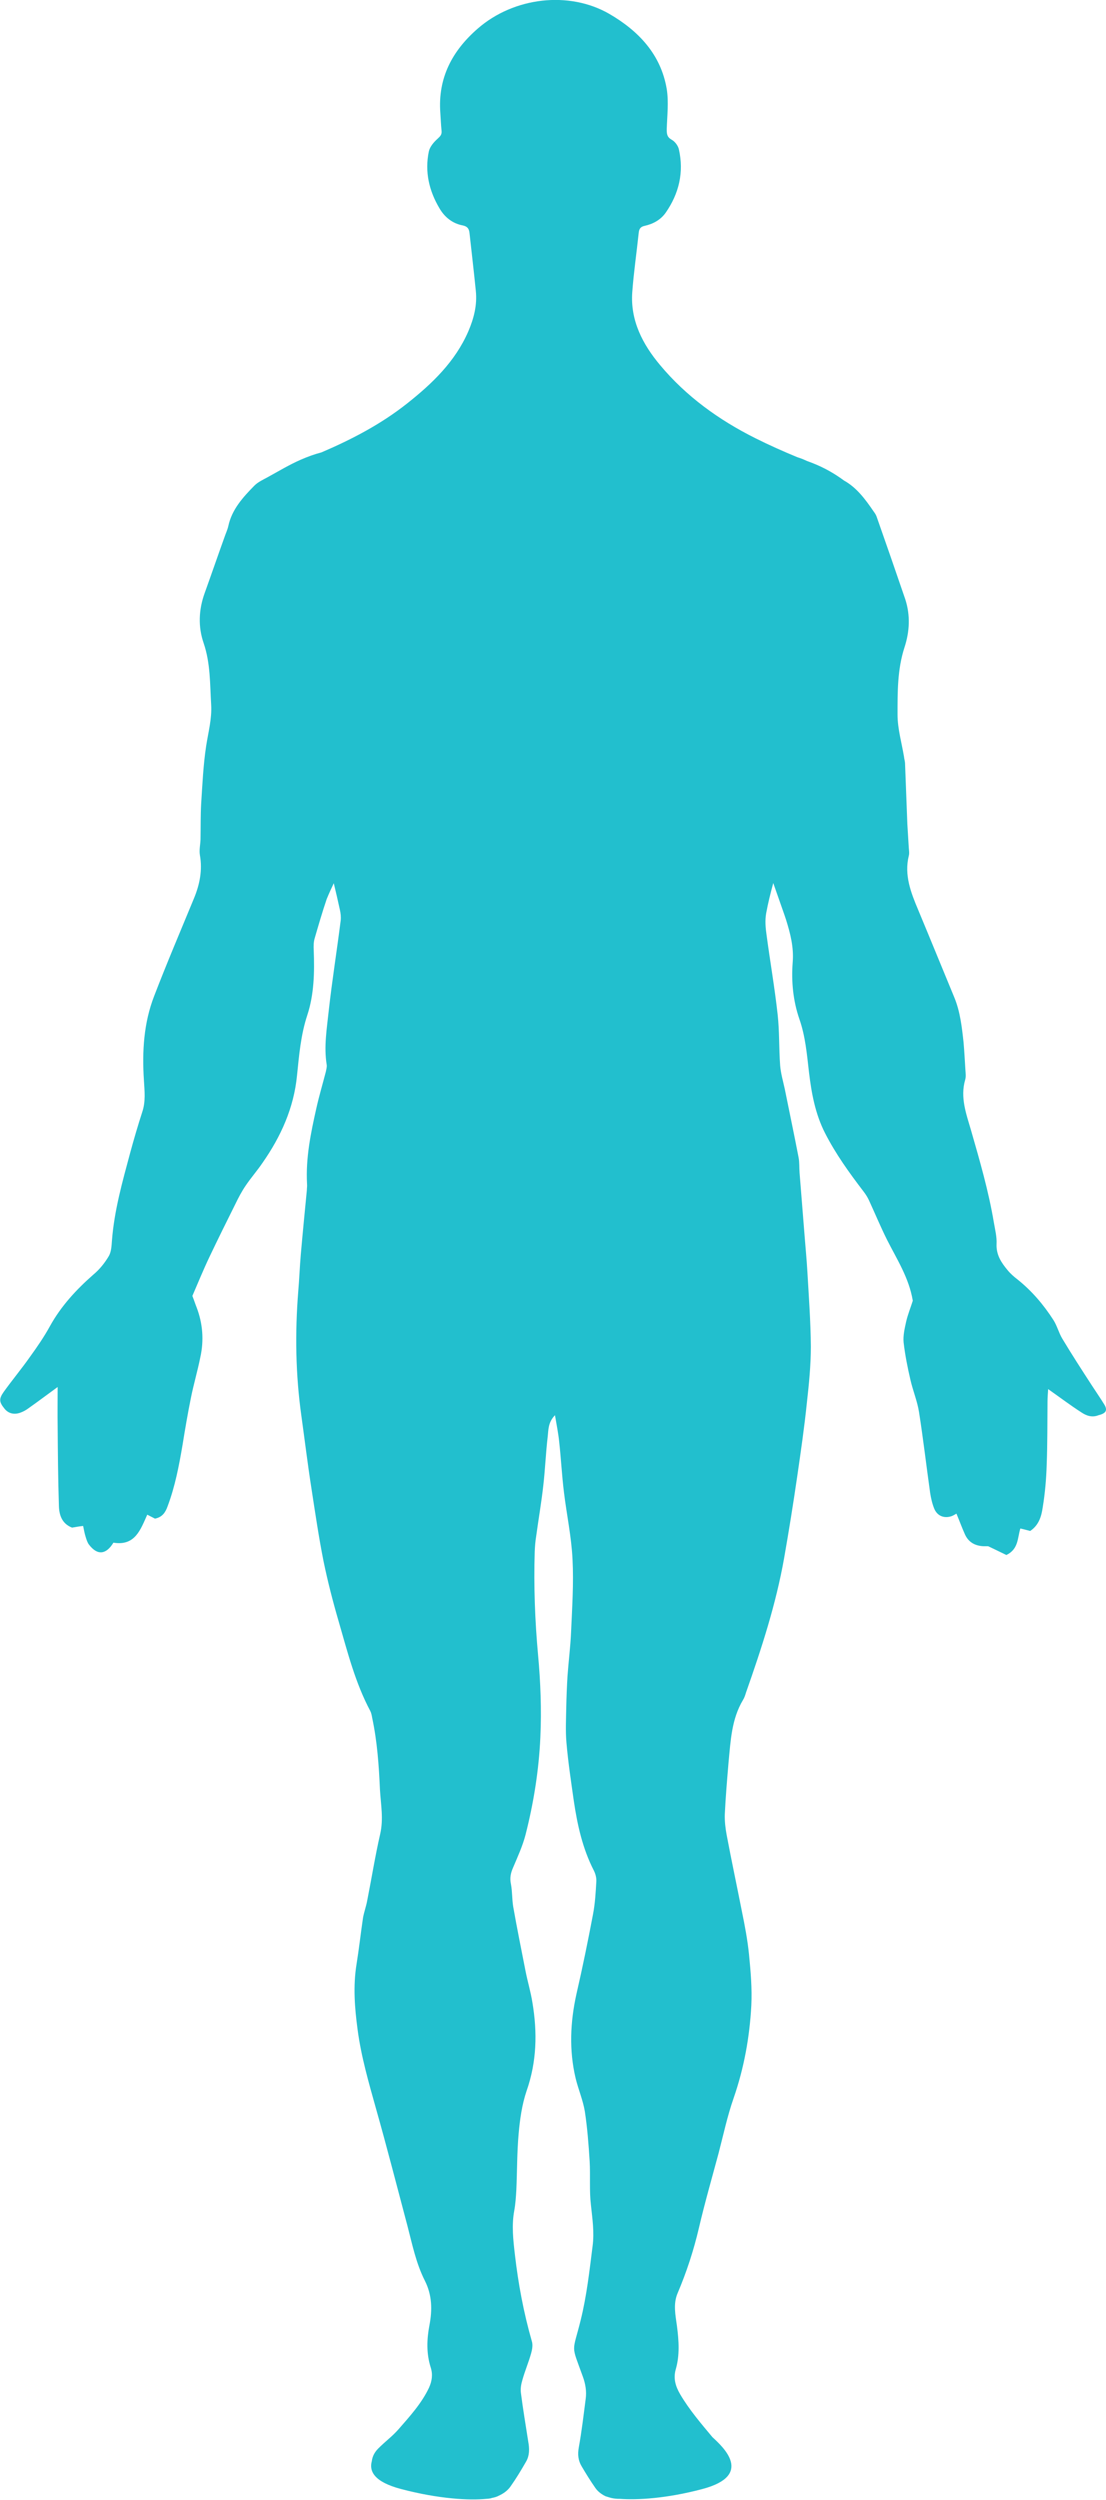 <?xml version="1.0" encoding="utf-8"?>
<!-- Generator: Adobe Illustrator 27.1.0, SVG Export Plug-In . SVG Version: 6.00 Build 0)  -->
<svg version="1.1" id="Layer_1" xmlns="http://www.w3.org/2000/svg" xmlns:xlink="http://www.w3.org/1999/xlink" x="0px" y="0px"
	 viewBox="0 0 529.5 1196.5" style="enable-background:new 0 0 529.5 1196.5;" xml:space="preserve">
<style type="text/css">
	.st0{fill:#22BFCE;}
</style>
<path class="st0" d="M528.7,672.2c-1.9-3.1-4-6.1-6-9.2c-4.8-7.4-9.6-14.8-14.1-22.3c-1.7-2.8-2.5-6.2-4.3-9
	c-4.7-7.3-10.3-13.9-17.2-19.4c-1.7-1.3-3.4-2.8-4.7-4.4c-3-3.6-5.5-7.3-5.3-12.5c0.2-3.4-0.7-6.9-1.3-10.4
	c-2.5-14.9-6.7-29.4-10.9-44c-2.3-7.9-5.3-15.8-2.8-24.3c0.4-1.4,0.2-3,0.1-4.5c-0.3-4.5-0.5-9-0.9-13.4c-0.8-7.3-1.6-14.6-4.4-21.4
	c-5.8-14-11.5-28-17.3-41.9c-3.5-8.3-6.8-16.7-4.5-26c0.3-1.1,0.1-2.3,0-3.5c-0.2-3.8-0.5-7.6-0.7-11.5c-0.4-9.6-0.7-19.3-1.1-28.9
	c0-1.2-0.4-2.3-0.5-3.4c-1.1-6.7-3.1-13.4-3.1-20.2c0-10.7-0.1-21.6,3.3-32.1c2.5-7.6,2.9-15.4,0.4-23.1
	c-4.5-13.2-9.1-26.4-13.7-39.5c-0.3-0.9-0.9-1.8-1.5-2.6c-3.9-5.7-8-11.3-14.1-14.7c-4.6-3.4-9.7-6.3-15.4-8.5
	c-0.8-0.3-1.6-0.6-2.4-0.9c-1.1-0.5-2.2-1-3.4-1.4c-0.4-0.1-0.8-0.3-1.2-0.4c-6.8-2.8-13.5-5.8-20.1-9.1c-17.4-8.7-33.1-20-45.6-35
	c-8.3-9.9-14.3-21.3-13.3-34.9c0.7-9.5,2.1-19,3.1-28.5c0.2-1.8,0.9-2.8,2.8-3.2c4.1-0.9,7.7-2.9,10.1-6.3
	c6.4-9.2,8.8-19.4,6.3-30.4c-0.4-1.7-1.9-3.7-3.4-4.5c-2.3-1.3-2.4-2.8-2.4-5.1c0.2-6.4,1-13,0-19.2c-2.8-16.6-13.5-27.8-27.4-35.9
	c-19.3-11.2-45.8-8.1-63.1,7c-12.2,10.6-19.1,23.6-17.9,40.2c0.2,2.9,0.3,5.8,0.6,8.7c0.2,1.8-0.6,2.6-1.9,3.8
	c-1.8,1.6-3.7,3.8-4.2,6.1c-2,9.7,0.1,18.8,5.1,27.2c2.5,4.3,6.3,7.3,11.2,8.2c2.3,0.5,3,1.7,3.2,3.8c1,9.2,2.1,18.4,3,27.5
	c0.7,6.8-0.9,13.1-3.6,19.4c-6.3,14.5-17.3,25-29.3,34.5c-12.5,9.9-26.5,17.2-41,23.4c-3.4,0.9-6.7,2.1-9.9,3.5
	c-5.5,2.4-10.6,5.5-15.9,8.4c-2.2,1.2-4.6,2.3-6.3,4c-5.5,5.6-10.8,11.4-12.5,19.4c-0.4,1.8-1.2,3.4-1.8,5.2
	c-3.2,8.9-6.3,17.9-9.5,26.8c-2.9,8-3.2,16.2-0.5,24c3.3,9.7,3,19.6,3.6,29.5c0.4,6.7-1.4,13.2-2.4,19.7c-1.4,9.2-1.8,18.5-2.4,27.8
	c-0.3,5.6-0.2,11.3-0.3,17c-0.1,2.5-0.7,5-0.3,7.4c1.3,7.3-0.1,14.2-2.9,20.9c-6.4,15.5-13,31-19,46.6c-5,12.9-5.8,26.5-4.9,40.3
	c0.3,5.1,0.9,10.2-0.8,15.2c-2.1,6.5-4,13-5.8,19.6c-3.7,13.8-7.6,27.5-8.7,41.9c-0.2,2.6-0.3,5.5-1.6,7.6c-1.9,3.2-4.4,6.3-7.3,8.7
	c-8.2,7.2-15.5,15.1-20.8,24.7c-2.8,5.1-6.1,9.9-9.5,14.6c-4,5.7-8.5,11.1-12.6,16.8c-2.4,3.4-2.2,4.9,0.3,8c1.8,2.3,4.5,3.1,7.6,2
	c1.4-0.5,2.7-1.2,3.9-2.1c4.7-3.3,9.3-6.8,14-10.2c0,6.3-0.1,12.6,0,18.9c0.1,12.6,0.2,25.3,0.6,37.9c0.1,4.4,1.4,8.6,6.3,10.5
	c1.7-0.3,3.4-0.6,5.3-0.8c0.4,2,0.7,3.6,1.2,5.2c0.4,1.3,0.8,2.6,1.5,3.6c4.2,5.6,8.4,4.8,11.8-0.8c10.4,1.7,13-6.3,16.2-13.4
	c1.4,0.7,2.7,1.4,3.7,1.9c3.5-0.7,5-3,6-5.8c3.6-9.5,5.5-19.5,7.2-29.5c1.2-7.5,2.5-15.1,4-22.5c1.3-6.5,3.2-12.9,4.5-19.4
	c1.8-8.1,1.2-16.2-1.8-24c-0.6-1.5-1.1-3.1-2-5.4c2.6-6,5.2-12.4,8.2-18.7c4-8.4,8.1-16.7,12.3-25.1c1.5-3.1,3.1-6.2,5.1-9.1
	c2.5-3.7,5.5-7.1,8-10.8c8.8-12.6,15-26.3,16.5-41.8c1-9.7,1.8-19.4,4.9-28.8c3.3-10,3.5-20.6,3.1-31.1c-0.1-2-0.1-4,0.5-5.9
	c1.8-6.2,3.6-12.4,5.7-18.6c1.1-2.7,2.3-5.3,3.4-7.6c1,4.2,2,8.4,2.9,12.6c0.4,1.7,0.6,3.6,0.4,5.3c-1.8,14.3-4.1,28.6-5.7,43
	c-0.9,8.6-2.4,17.2-1,25.9c0.2,1.1-0.2,2.3-0.4,3.4c-1.5,5.8-3.2,11.5-4.5,17.3c-2.7,12-5.2,24-4.5,36.5c0.1,1-0.1,2-0.1,3
	c-1,10.3-2,20.5-2.9,30.8c-0.5,5.8-0.7,11.6-1.2,17.4c-1.6,20-1.3,39.9,1.5,59.8c1.6,11.5,3,23.1,4.8,34.6
	c1.8,11.7,3.5,23.3,5.8,34.9c2,9.7,4.5,19.4,7.3,29c4.2,14.5,7.9,29.2,15.1,42.7c0.5,1,0.7,2.2,0.9,3.3c2.4,11.3,3.2,22.7,3.7,34.2
	c0.4,7.1,1.8,14.1,0.1,21.4c-2.4,10.5-4.1,21.2-6.2,31.8c-0.5,2.8-1.5,5.4-2,8.2c-1.1,7.4-1.9,14.8-3.1,22.2
	c-1.7,10.5-0.9,20.9,0.5,31.3c1.7,12.9,5.3,25.3,8.8,37.8c5.3,18.7,10.1,37.5,15.1,56.3c2.3,8.8,4.1,17.8,8.3,26.1
	c3.5,6.9,3.6,14,2.2,21.3c-1.3,6.8-1.5,13.6,0.6,20.2c1.1,3.4,0.6,6.6-0.8,9.7c-3.6,7.6-9.2,13.7-14.6,19.9
	c-1.5,1.7-3.1,3.2-4.7,4.6h0c0,0,0,0,0,0c-1.7,1.5-3.4,3-5,4.6c-1.7,1.7-2.8,3.7-3.1,6.1c-1.3,4.8,1.1,9.9,14,13.3
	c18.2,4.8,32.8,5.5,40.8,4.7c0.6,0,1.2-0.1,1.9-0.2c0.2,0,0.5-0.1,0.7-0.2c1.6-0.3,2.7-0.7,3.4-1.1c0,0,0,0,0,0
	c2.2-1,4.2-2.4,5.6-4.4c2.7-3.8,5.1-7.8,7.4-11.8c1.8-3,1.7-6.4,1.1-9.7c-1.2-7.7-2.5-15.4-3.5-23.2c-0.3-2.1,0.1-4.3,0.7-6.3
	c1.2-4.3,3-8.5,4.2-12.8c0.5-1.8,0.9-4,0.3-5.8c-3.9-13.6-6.5-27.5-8.1-41.5c-0.8-6.9-1.6-13.9-0.3-20.9c0.6-3.3,0.8-6.6,1-9.9
	c0.4-9,0.3-18,1.1-26.9c0.6-6.9,1.6-14,3.8-20.5c4.9-14,5.2-28,2.8-42.3c-0.8-5.1-2.3-10-3.3-15.1c-2-10.3-4.1-20.5-5.9-30.8
	c-0.6-3.6-0.4-7.3-1.1-10.9c-0.6-2.8-0.1-5.2,1-7.7c2.2-5.2,4.6-10.4,6-15.8c3.9-15.3,6.4-31,7.1-46.7c0.6-13.1,0.1-26.4-1.1-39.4
	c-1.5-16.5-2.1-32.9-1.6-49.4c0.1-2.5,0.3-5,0.7-7.4c1.1-8.1,2.5-16.1,3.4-24.2c0.9-7.8,1.2-15.6,2.1-23.3c0.4-3.3,0.1-6.9,3.5-10.4
	c0.8,4.8,1.6,8.6,2,12.6c0.9,8.1,1.3,16.2,2.3,24.3c1.3,10.7,3.6,21.4,4.1,32.1c0.6,11.6-0.2,23.3-0.7,34.9
	c-0.3,7-1.2,13.9-1.7,20.9c-0.3,5-0.5,10-0.6,15c-0.1,5.7-0.4,11.4,0.1,17c0.8,9.3,2.2,18.5,3.5,27.7c1.7,11.5,4.2,22.9,9.6,33.4
	c0.8,1.6,1.3,3.5,1.2,5.2c-0.3,5.3-0.6,10.6-1.6,15.8c-2.4,12.7-5,25.4-7.9,38c-3,13.5-3.6,27-0.4,40.5c1.3,5.3,3.5,10.4,4.4,15.8
	c1.2,7.9,1.8,15.8,2.3,23.8c0.4,7-0.2,14,0.6,20.9c0.7,6.6,1.7,13.1,0.8,19.8c-1.5,11.9-2.8,23.7-5.7,35.4c-4,16.1-4.7,11.1,1,26.9
	c1.3,3.5,1.9,7.1,1.4,10.8c-1,7.7-1.9,15.5-3.3,23.2c-0.6,3.4-0.3,6.3,1.4,9.1c2,3.4,4.1,6.8,6.4,10.1c1.2,1.8,2.8,3,4.5,3.9
	c0.1,0,0.1,0.1,0.2,0.1c0.3,0.2,0.8,0.3,1.4,0.5c1.2,0.4,2.4,0.7,3.6,0.8c0.8,0.1,1.5,0.1,2.2,0.1c8.2,0.6,22.2-0.1,39.5-4.7
	c24.8-6.6,9.8-20.2,4.8-24.8h0c-5.5-6.6-11.1-13.1-15.5-20.6c-2.2-3.8-3.3-7.5-2.1-11.8c2-6.8,1.5-13.8,0.6-20.8
	c-0.7-5.2-1.9-10.5,0.3-15.7c4.3-10.1,7.7-20.5,10.2-31.2c2.8-12,6.2-23.8,9.4-35.7c2.3-8.8,4.2-17.8,7.2-26.4
	c5-14.4,7.7-29.3,8.5-44.4c0.4-8.1-0.3-16.3-1.1-24.4c-0.7-6.9-2-13.8-3.4-20.6c-2.4-12.2-5-24.4-7.3-36.6c-0.6-3.2-1-6.6-0.9-9.9
	c0.4-8.3,1.1-16.6,1.8-24.9c1-10.2,1.4-20.6,6.9-29.8c0.7-1.1,1.1-2.4,1.5-3.7c7.4-21,14.3-42.2,18.2-64.2
	c2.3-13.1,4.4-26.2,6.3-39.3c1.7-11.7,3.4-23.4,4.6-35.1c1-8.9,1.9-17.9,1.9-26.9c-0.1-12.1-1-24.3-1.7-36.4
	c-0.3-5.2-0.8-10.3-1.2-15.4c-0.8-10.4-1.7-20.9-2.5-31.3c-0.2-2.5,0-5-0.5-7.5c-2.1-10.9-4.4-21.8-6.6-32.7
	c-0.8-3.7-1.9-7.4-2.2-11.2c-0.6-8.1-0.3-16.3-1.2-24.4c-1.4-12.7-3.6-25.3-5.3-38c-0.5-3.4-0.8-7-0.2-10.4
	c0.9-4.9,2.1-9.7,3.4-14.5c2.3,6.6,4.4,12.5,5.4,15.4c0.2,0.7,0.5,1.4,0.7,2.1c2.1,6.7,3.8,13.3,3.2,20.5
	c-0.7,9.2,0.2,18.4,3.2,27.1c2.9,8.3,3.6,16.8,4.6,25.4c1.2,10.1,3,20,7.7,29.2c5.1,10,11.6,19,18.4,27.9c1,1.3,1.9,2.7,2.6,4.2
	c2.9,6.3,5.6,12.8,8.7,19c4.7,9.3,10.5,18.2,12.3,29.1c-1,3.2-2.4,6.6-3.2,10.1c-0.7,3.2-1.5,6.6-1.2,9.8c0.7,6.1,1.9,12.1,3.3,18.1
	c1.2,5.2,3.3,10.2,4.1,15.4c2,12.8,3.5,25.7,5.3,38.5c0.4,2.6,1,5.3,2,7.7c1.5,3.5,4.8,4.7,8.3,3.5c0.8-0.3,1.6-0.8,2.3-1.2
	c1.5,3.6,2.7,6.9,4.1,10c1.7,3.7,4.8,5.4,8.8,5.6c1,0,2,0,2.3,0c3.4,1.6,6.2,3,8.7,4.2c5.9-2.8,5.3-8.3,6.7-12.7
	c1.7,0.4,3.2,0.8,4.7,1.2c4.2-2.8,5.4-7.1,6-11.3c1.1-6.7,1.7-13.5,1.9-20.3c0.4-10.2,0.3-20.3,0.4-30.5c0-1.9,0.2-3.9,0.3-5.8
	c5.7,4,10.7,7.8,16,11.2c2.4,1.6,5.1,2.5,8.1,1.3C529.6,676.4,530.3,674.9,528.7,672.2z"/>
</svg>
